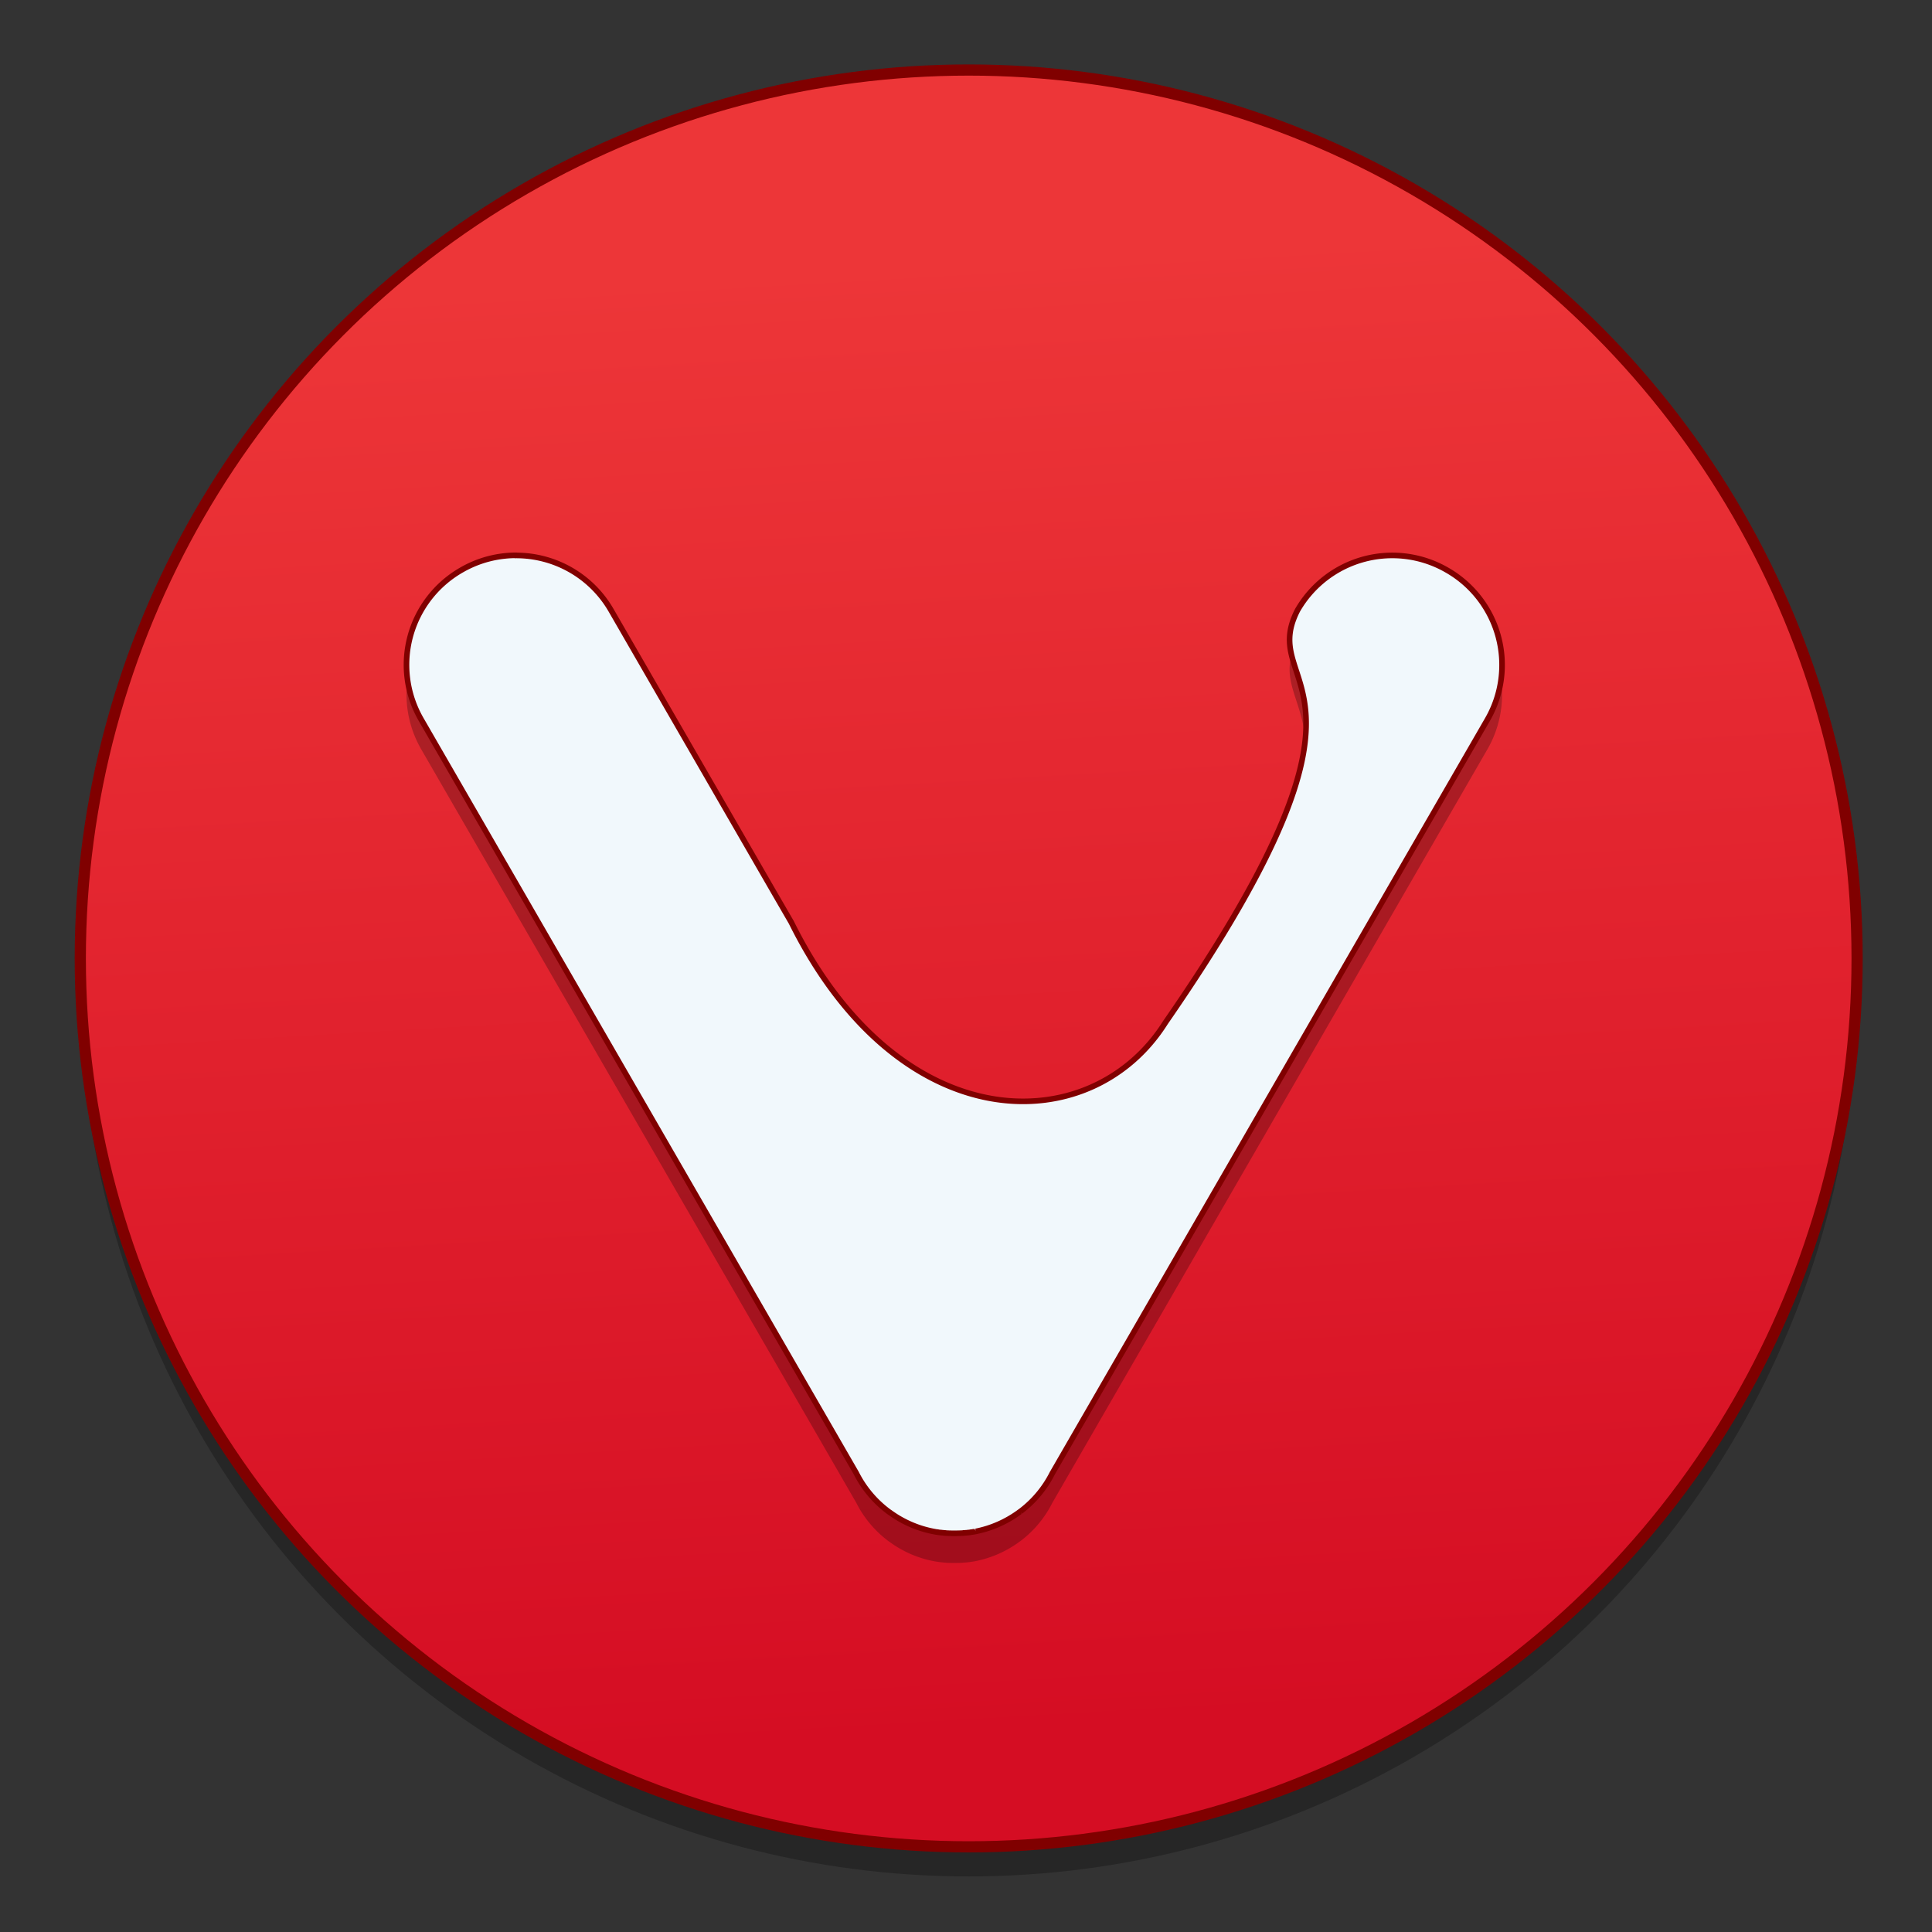 <?xml version="1.0" encoding="UTF-8" standalone="no"?>
<!-- Created with Inkscape (http://www.inkscape.org/) -->

<svg
   xmlns:dc="http://purl.org/dc/elements/1.1/"
   xmlns:cc="http://creativecommons.org/ns#"
   xmlns:rdf="http://www.w3.org/1999/02/22-rdf-syntax-ns#"
   xmlns:svg="http://www.w3.org/2000/svg"
   xmlns="http://www.w3.org/2000/svg"
   xmlns:xlink="http://www.w3.org/1999/xlink"
   xmlns:sodipodi="http://sodipodi.sourceforge.net/DTD/sodipodi-0.dtd"
   xmlns:inkscape="http://www.inkscape.org/namespaces/inkscape"
   width="128"
   height="128"
   viewBox="0 0 33.867 33.867"
   version="1.1"
   id="svg8"
   inkscape:version="0.92.2 5c3e80d, 2017-08-06"
   sodipodi:docname="v.svg">
  <rect x="0" y="0" width="33.867" height="33.867" fill="#333333" stroke="none"/>
  <defs
     id="defs2">
    <linearGradient
       inkscape:collect="always"
       id="linearGradient1056">
      <stop
         style="stop-color:#d50d23;stop-opacity:1"
         offset="0"
         id="stop1052" />
      <stop
         style="stop-color:#ed3638;stop-opacity:1"
         offset="1"
         id="stop1054" />
    </linearGradient>
    <linearGradient
       inkscape:collect="always"
       xlink:href="#linearGradient1056"
       id="linearGradient1058"
       x1="121.597"
       y1="193.537"
       x2="118.999"
       y2="148.936"
       gradientUnits="userSpaceOnUse"
       gradientTransform="matrix(0.591,0,0,0.591,39.297,80.478)" />
  </defs>
  <sodipodi:namedview
     id="base"
     pagecolor="#ffffff"
     bordercolor="#666666"
     borderopacity="1.0"
     inkscape:pageopacity="0.0"
     inkscape:pageshadow="2"
     inkscape:zoom="3.959798"
     inkscape:cx="79.537402"
     inkscape:cy="69.377907"
     inkscape:document-units="mm"
     inkscape:current-layer="layer1"
     showgrid="false"
     units="px"
     inkscape:window-width="1600"
     inkscape:window-height="803"
     inkscape:window-x="0"
     inkscape:window-y="0"
     inkscape:window-maximized="1" />
  <g
     inkscape:label="Layer 1"
     inkscape:groupmode="layer"
     id="layer1"
     transform="translate(0,-263.133)">
    <g
       id="g1076"
       transform="matrix(0.981,0,0,0.981,-92.85,102.472)">
      <circle
         style="opacity:0.25;fill:#000000;fill-opacity:1;stroke:none;stroke-width:0.165;stroke-miterlimit:4;stroke-dasharray:none;stroke-dashoffset:0;stroke-opacity:1"
         id="circle1070"
         cx="111.958"
         cy="181.428"
         r="15.875" />
      <circle
         r="15.875"
         cy="180.899"
         cx="111.958"
         id="path1041"
         style="opacity:1;fill:url(#linearGradient1058);fill-opacity:1;stroke:#800000;stroke-width:0.2;stroke-miterlimit:4;stroke-dasharray:none;stroke-dashoffset:0;stroke-opacity:1" />
      <path
         style="opacity:0.25;fill:#000000;fill-opacity:1;stroke-width:0.37"
         inkscape:connector-curvature="0"
         d="m 103.867,174.226 c -0.331,10e-4 -0.666,0.085 -0.975,0.264 a 1.952,1.952 0 0 0 -0.716,2.673 l 7.772,13.461 a 1.952,1.952 0 0 0 0.588,0.696 0.121,0.121 0 0 0 0.017,0.011 1.944,1.944 0 0 0 0.812,0.344 c 0.013,0.003 0.026,0.004 0.039,0.005 0.003,0.001 0.007,0.001 0.01,0.003 l 0.033,0.004 c 0.004,0 0.01,10e-4 0.016,10e-4 0.009,0.001 0.019,0.003 0.028,0.003 0.007,0.001 0.013,0.001 0.02,0.003 0.009,0 0.017,0.001 0.026,0.001 0.007,0.001 0.015,0.001 0.022,0.003 0.009,0 0.017,0 0.026,0.001 0.007,0 0.014,0 0.02,10e-4 h 0.026 c 0.007,0 0.015,0.001 0.022,0.001 h 0.095 c 0.007,0 0.014,-0.001 0.021,-0.001 h 0.026 c 0.007,-10e-4 0.013,-10e-4 0.02,-10e-4 0.009,-0.001 0.017,-0.001 0.028,-0.001 0.005,-0.001 0.013,-0.001 0.02,-0.003 0.009,0 0.017,-0.001 0.026,-0.001 0.007,-10e-4 0.015,-10e-4 0.02,-0.002 0.01,0 0.019,-0.001 0.028,-0.003 0.005,0 0.011,-0.001 0.017,-0.001 l 0.032,-0.004 c 0.003,-0.001 0.007,-0.001 0.012,-0.003 0.011,-0.001 0.024,-0.002 0.037,-0.005 10e-4,0 0.003,0 0.006,-10e-4 0.013,-0.001 0.027,-0.004 0.042,-0.007 0.001,0 0.001,0 0.003,-0.001 a 1.96,1.96 0 0 0 0.779,-0.345 c 0.006,-0.004 0.01,-0.008 0.016,-0.011 a 1.952,1.952 0 0 0 0.572,-0.685 l 7.772,-13.461 a 1.952,1.952 0 0 0 -0.717,-2.673 1.953,1.953 0 0 0 -2.674,0.715 c -0.751,1.468 1.94,1.157 -2.361,7.368 -1.326,2.108 -4.752,2.108 -6.685,-1.791 l -0.292,-0.504 -2.928,-5.072 a 1.956,1.956 0 0 0 -1.699,-0.98 z m 0,0"
         id="path1068" />
      <path
         id="path994"
         d="m 103.867,173.696 c -0.331,0.001 -0.666,0.085 -0.975,0.264 a 1.952,1.952 0 0 0 -0.716,2.673 l 7.772,13.461 a 1.952,1.952 0 0 0 0.588,0.696 0.121,0.121 0 0 0 0.017,0.011 1.944,1.944 0 0 0 0.812,0.344 c 0.013,0.003 0.026,0.004 0.039,0.005 0.003,10e-4 0.007,10e-4 0.01,0.003 l 0.033,0.004 c 0.004,0 0.01,0.001 0.016,0.001 0.009,0.001 0.019,0.003 0.028,0.003 0.007,0.001 0.013,0.001 0.02,0.003 0.009,0 0.017,0.001 0.026,0.001 0.007,0.001 0.015,0.001 0.022,0.003 0.009,0 0.017,0 0.026,10e-4 0.007,0 0.014,0 0.02,0.001 h 0.026 c 0.007,0 0.015,0.001 0.022,0.001 h 0.095 c 0.007,0 0.014,-0.001 0.021,-0.001 h 0.026 c 0.007,-0.001 0.013,-0.001 0.02,-0.001 0.009,-10e-4 0.017,-10e-4 0.028,-10e-4 0.005,-0.001 0.013,-0.001 0.02,-0.003 0.009,0 0.017,-0.001 0.026,-0.001 0.007,-0.001 0.015,-0.001 0.02,-0.002 0.01,0 0.019,-0.001 0.028,-0.003 0.005,0 0.011,-0.001 0.017,-0.001 l 0.032,-0.004 c 0.003,-0.001 0.007,-0.001 0.012,-0.003 0.011,-10e-4 0.024,-0.002 0.037,-0.005 10e-4,0 0.003,0 0.006,-0.001 0.013,-10e-4 0.027,-0.004 0.042,-0.007 0.001,0 0.001,0 0.003,-0.001 a 1.96,1.96 0 0 0 0.779,-0.345 c 0.006,-0.004 0.01,-0.008 0.016,-0.011 a 1.952,1.952 0 0 0 0.572,-0.685 l 7.772,-13.461 a 1.952,1.952 0 0 0 -0.717,-2.673 1.953,1.953 0 0 0 -2.674,0.715 c -0.751,1.468 1.94,1.157 -2.361,7.368 -1.326,2.108 -4.752,2.108 -6.685,-1.791 l -0.292,-0.504 -2.928,-5.072 a 1.956,1.956 0 0 0 -1.699,-0.98 z m 0,0"
         inkscape:connector-curvature="0"
         style="opacity:1;fill:#f1f8fc;fill-opacity:1;stroke:#800000;stroke-width:0.1;stroke-miterlimit:4;stroke-dasharray:none" />
    </g>
  </g>
</svg>
